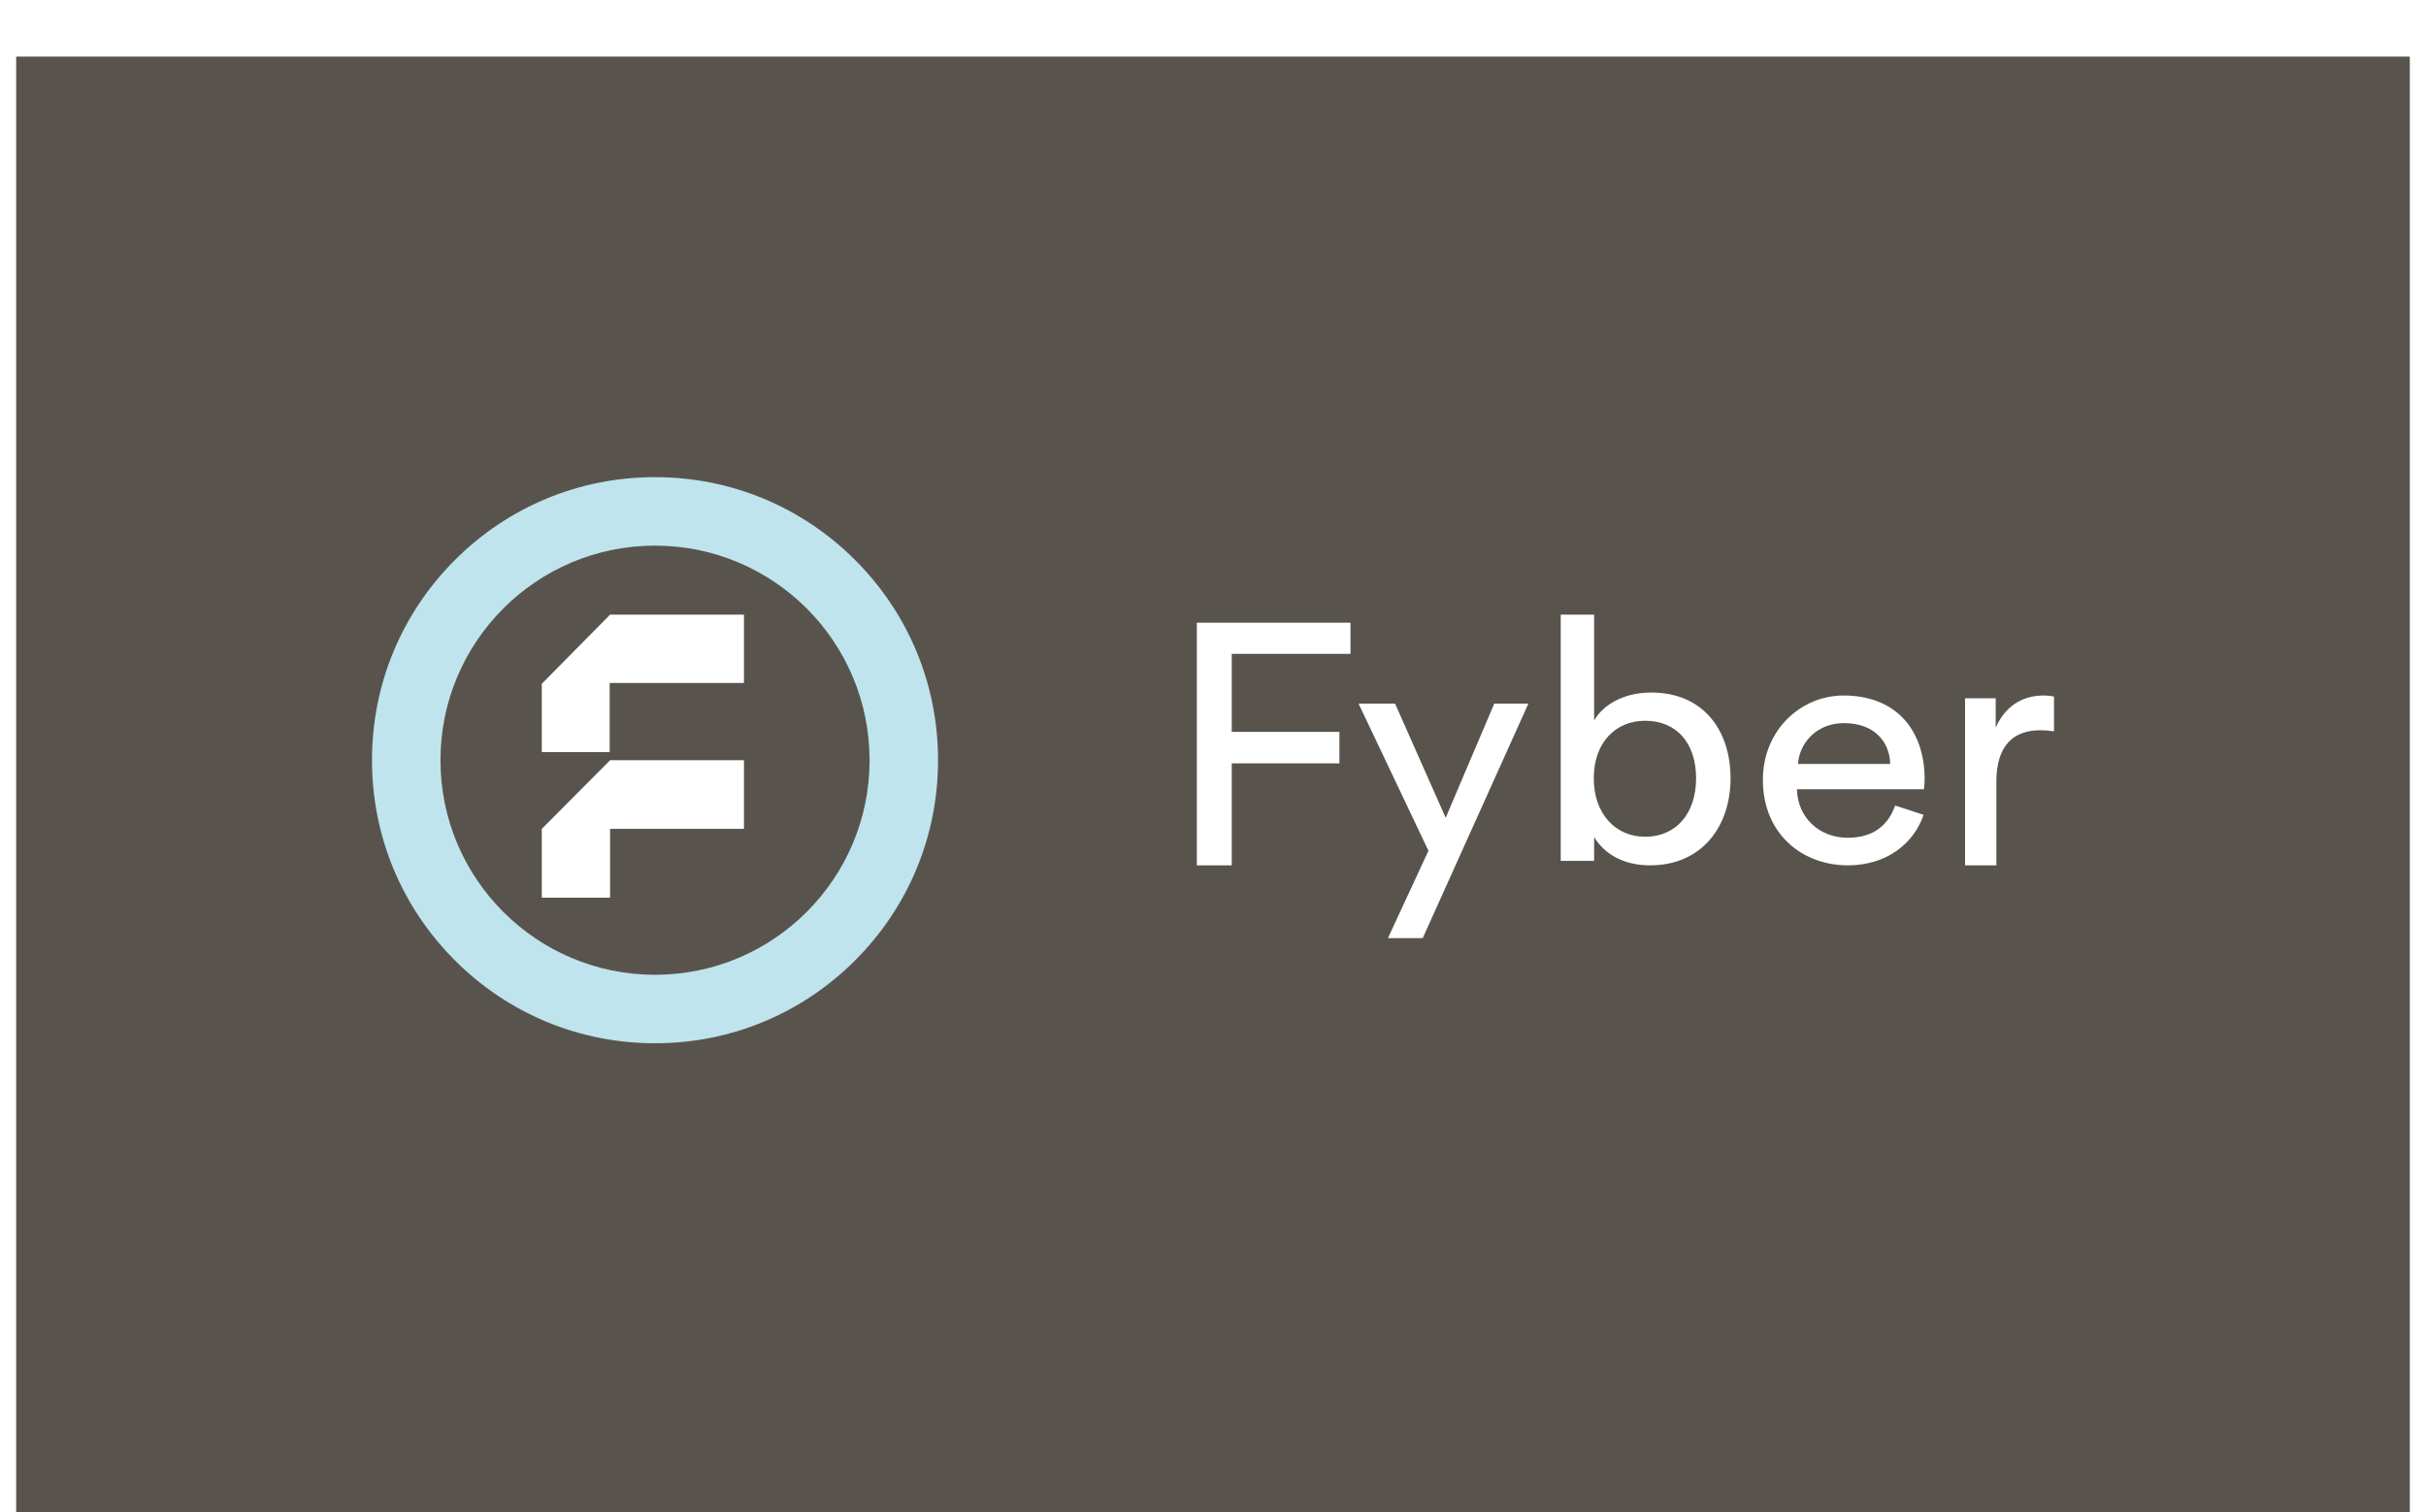 <?xml version="1.0" encoding="UTF-8" standalone="no"?>
<svg width="300px" height="187px" viewBox="0 0 300 187" version="1.1" xmlns="http://www.w3.org/2000/svg" xmlns:xlink="http://www.w3.org/1999/xlink" xmlns:sketch="http://www.bohemiancoding.com/sketch/ns">
    <!-- Generator: Sketch 3.3.3 (12072) - http://www.bohemiancoding.com/sketch -->
    <title>clientBox_Fyber</title>
    <desc>Created with Sketch.</desc>
    <defs>
        <filter x="-50%" y="-50%" width="200%" height="200%" filterUnits="objectBoundingBox" id="filter-1">
            <feOffset dx="0" dy="5" in="SourceAlpha" result="shadowOffsetInner1"></feOffset>
            <feGaussianBlur stdDeviation="1.5" in="shadowOffsetInner1" result="shadowBlurInner1"></feGaussianBlur>
            <feComposite in="shadowBlurInner1" in2="SourceAlpha" operator="arithmetic" k2="-1" k3="1" result="shadowInnerInner1"></feComposite>
            <feColorMatrix values="0 0 0 0 0   0 0 0 0 0   0 0 0 0 0  0 0 0 0.231 0" in="shadowInnerInner1" type="matrix" result="shadowMatrixInner1"></feColorMatrix>
            <feMerge>
                <feMergeNode in="SourceGraphic"></feMergeNode>
                <feMergeNode in="shadowMatrixInner1"></feMergeNode>
            </feMerge>
        </filter>
    </defs>
    <g id="Page-1" stroke="none" stroke-width="1" fill="none" fill-rule="evenodd" sketch:type="MSPage">
        <g id="Ref_Fyber" sketch:type="MSArtboardGroup" transform="translate(-571, -2960)">
            <g id="Weitere_Projekte" sketch:type="MSLayerGroup" transform="translate(-22, 2718)">
                <g id="clientBox_Fyber" transform="translate(593, 242)" sketch:type="MSShapeGroup">
                    <rect id="Rectangle-5-Copy" stroke="#FFFFFF" stroke-width="4" fill="#58544D" filter="url(#filter-1)" x="0" y="0" width="300" height="187"></rect>
                    <g id="logo_fyber-copy" transform="translate(46, 59)">
                        <path d="M35,0 C25.651,0 16.862,3.641 10.251,10.251 C3.641,16.862 0,25.651 0,35 C0,44.349 3.641,53.138 10.251,59.749 C16.862,66.359 25.651,70 35,70 C44.349,70 53.138,66.359 59.749,59.749 C66.359,53.138 70,44.349 70,35 C70,25.651 66.359,16.862 59.749,10.251 C53.138,3.641 44.349,0 35,0 L35,0 Z M35,8.468 C49.653,8.468 61.532,20.347 61.532,35 C61.532,49.653 49.653,61.532 35,61.532 C20.347,61.532 8.468,49.653 8.468,35 C8.468,20.347 20.347,8.468 35,8.468 L35,8.468 Z" id="Fill-1" fill="#BFE4ED"></path>
                        <path d="M46,25.448 L46,17 L29.445,17 L21,25.552 L21,34 L29.393,34 L29.393,25.448 L46,25.448" id="Fill-2" fill="#FFFFFF"></path>
                        <path d="M21,52 L29.445,52 L29.445,43.49 L46,43.49 L46,35 L29.445,35 L21,43.49 L21,52" id="Fill-3" fill="#FFFFFF"></path>
                        <path d="M102,48 L102,18 L121,18 L121,21.849 L106.317,21.849 L106.317,31.497 L119.633,31.497 L119.633,35.39 L106.317,35.39 L106.317,48 L102,48" id="Fill-4" fill="#FFFFFF"></path>
                        <path d="M125.633,57 L130.643,46.198 L122,28 L126.512,28 L132.773,42.119 L138.783,28 L143,28 L129.933,57 L125.633,57" id="Fill-5" fill="#FFFFFF"></path>
                        <path d="M157.435,30.122 C153.751,30.122 151.085,32.858 151.085,37.233 C151.085,41.605 153.751,44.466 157.435,44.466 C161.253,44.466 163.74,41.605 163.74,37.233 C163.74,32.858 161.299,30.122 157.435,30.122 L157.435,30.122 Z M147,47.451 L147,17 L151.131,17 L151.131,30.083 C152.153,28.273 154.635,26.633 158.191,26.633 C164.67,26.633 168,31.344 168,37.233 C168,43.245 164.403,48 158.057,48 C154.903,48 152.462,46.696 151.131,44.506 L151.131,47.451 L147,47.451 L147,47.451 Z" id="Fill-6" fill="#FFFFFF"></path>
                        <path d="M187.748,35.465 C187.662,32.63 185.71,30.414 182.02,30.414 C178.596,30.414 176.513,32.92 176.338,35.465 L187.748,35.465 L187.748,35.465 Z M191.869,41.752 C190.695,45.247 187.357,48 182.497,48 C176.905,48 172,44.138 172,37.438 C172,31.232 176.729,27 181.98,27 C188.396,27 192,31.194 192,37.357 C192,37.852 191.955,38.342 191.91,38.589 L176.207,38.589 C176.297,42.122 178.983,44.59 182.497,44.59 C185.881,44.59 187.573,42.822 188.356,40.605 L191.869,41.752 L191.869,41.752 Z" id="Fill-7" fill="#FFFFFF"></path>
                        <path d="M208,31.424 C207.423,31.339 206.846,31.295 206.312,31.295 C203.056,31.295 200.872,33.099 200.872,37.652 L200.872,48 L197,48 L197,27.343 L200.79,27.343 L200.79,30.951 C202.235,27.775 204.705,27 206.722,27 C207.261,27 207.795,27.085 208,27.129 L208,31.424" id="Fill-8" fill="#FFFFFF"></path>
                    </g>
                </g>
            </g>
        </g>
    </g>
</svg>